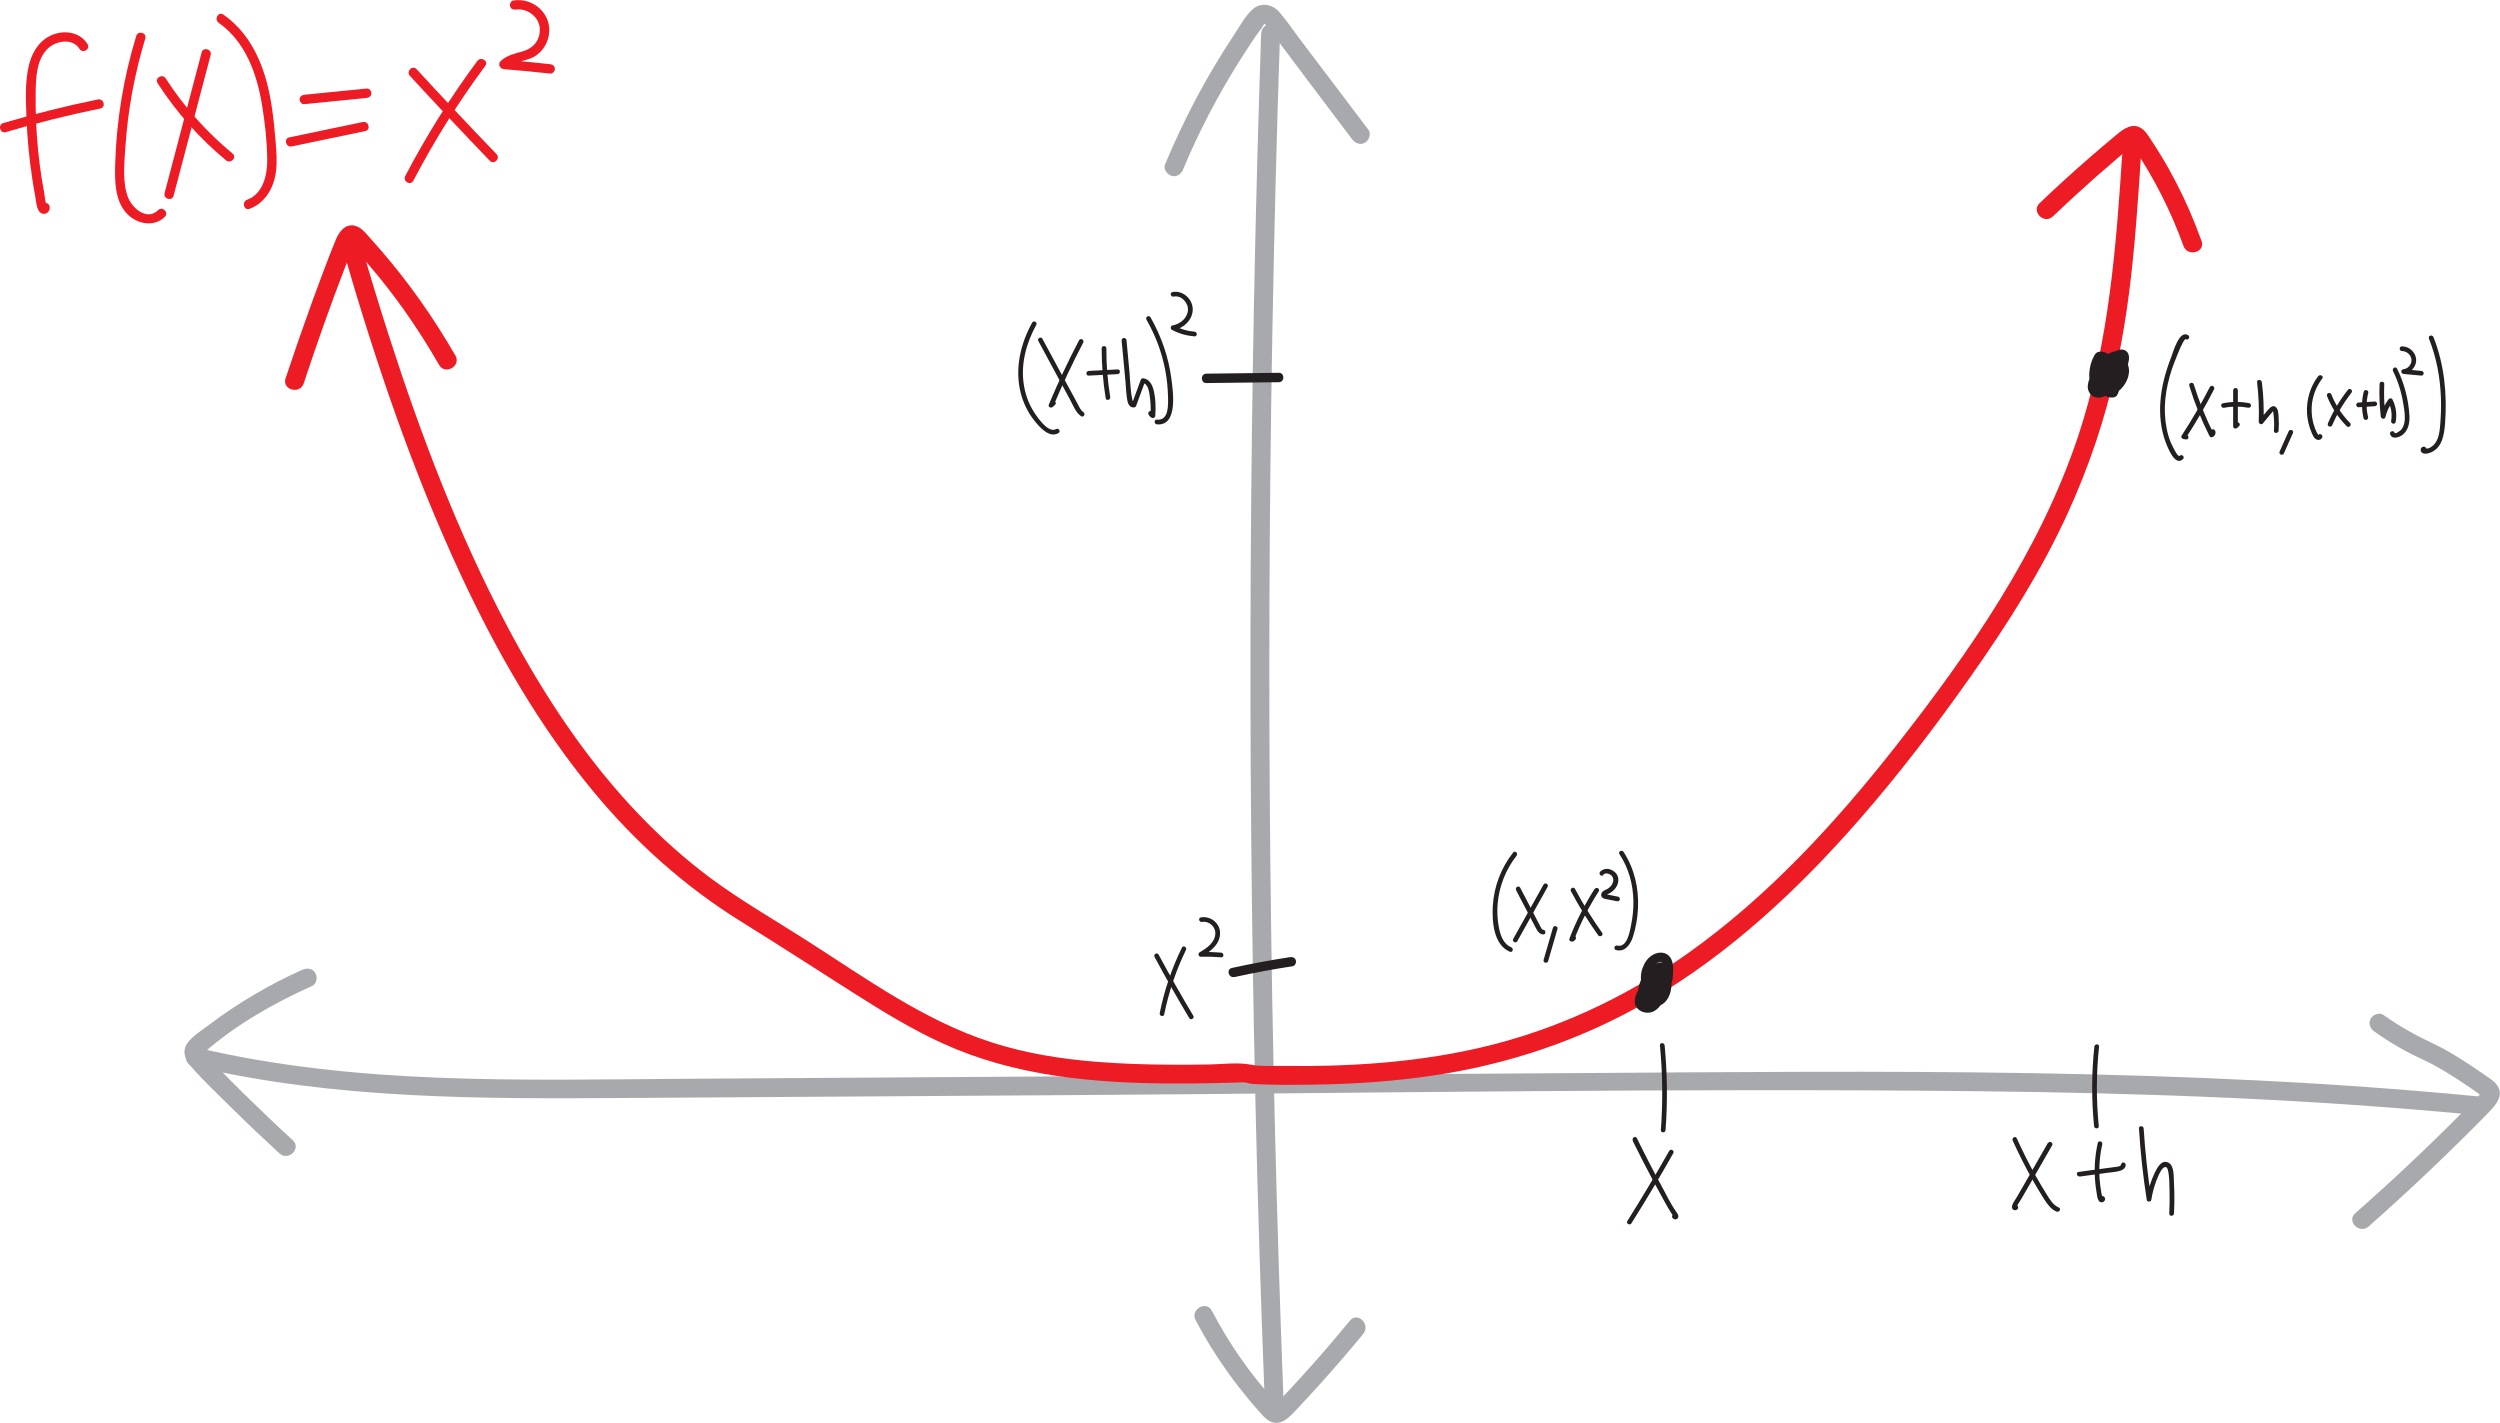 <?xml version="1.0" encoding="UTF-8"?>
<svg id="Layer_2" data-name="Layer 2" xmlns="http://www.w3.org/2000/svg" viewBox="0 0 265.69 151.22">
  <defs>
    <style>
      .cls-1 {
        fill: #a7a9ac;
      }

      .cls-1, .cls-2, .cls-3 {
        stroke-width: 0px;
      }

      .cls-2 {
        fill: #ed1c24;
      }

      .cls-3 {
        fill: #231f20;
      }
    </style>
  </defs>
  <g id="Layer_1-2" data-name="Layer 1">
    <g>
      <path class="cls-1" d="M251.72,130.35c4.32-3.81,8.5-7.78,12.53-11.89.89-.91,2.1-2.08.96-3.34-.36-.4-.89-.69-1.32-1-.54-.38-1.08-.74-1.63-1.1-1.11-.72-2.26-1.44-3.46-2.01-1.92-.9-3.74-1.89-5.47-3.13-.44-.32-1.11-.08-1.37.36-.3.5-.08,1.05.36,1.37,1.67,1.21,3.44,2.21,5.32,3.07.76.35,1.49.77,2.2,1.19.88.53,1.73,1.08,2.58,1.66.25.17.49.34.74.52.13.09.26.18.39.28l.1.07c.11.08.13.09.06.04h.01c.1.04.1-.06,0-.29,0,0-.35.36-.29.3-.25.26-.5.51-.75.77-1.87,1.9-3.77,3.77-5.7,5.61-2.18,2.08-4.41,4.11-6.67,6.11-.97.85.45,2.26,1.41,1.41h0Z"/>
      <path class="cls-1" d="M32.16,103.05c-3.54,1.58-6.89,3.56-9.98,5.89-.72.54-1.6,1.09-2.17,1.79-.67.81-.44,1.77.2,2.51,1.36,1.58,2.91,3.03,4.39,4.49,1.67,1.65,3.37,3.26,5.1,4.85.95.87,2.37-.54,1.41-1.41-1.76-1.61-3.49-3.26-5.19-4.93-.85-.84-1.7-1.69-2.53-2.55-.42-.43-.83-.86-1.25-1.29-.1-.11-.39-.54-.53-.56-.08-.16-.11-.1-.09.18.08-.09.17-.16.26-.24,3.34-2.9,7.36-5.2,11.38-6.99.49-.22.61-.94.36-1.37-.3-.51-.87-.58-1.37-.36h0Z"/>
      <path class="cls-1" d="M20.48,113.29c15.07,3.55,30.62,3.5,46.01,3.4,15.99-.1,31.98-.21,47.98-.31,31.89-.21,63.8-.75,95.69-.41,17.78.19,35.57.83,53.28,2.56,1.28.12,1.27-1.88,0-2-31.63-3.08-63.44-2.7-95.18-2.49-31.82.2-63.64.41-95.47.61-17.28.11-34.84.7-51.78-3.29-1.25-.29-1.79,1.63-.53,1.93h0Z"/>
    </g>
    <g>
      <path class="cls-1" d="M125.74,17.99c1.65-3.95,3.65-7.77,5.92-11.4.57-.91,1.16-1.81,1.76-2.7.28-.41.64-.83.88-1.26.12-.22.2-.07,0-.17.14.07.25.25.35.37,1.46,1.84,2.83,3.75,4.25,5.62,1.6,2.12,3.2,4.23,4.8,6.35.33.43.86.65,1.37.36.42-.25.69-.93.36-1.37-1.6-2.12-3.2-4.23-4.8-6.35-.8-1.06-1.6-2.12-2.4-3.17-.75-.99-1.45-2.04-2.26-2.98-.76-.87-1.98-1.09-2.87-.28-.8.72-1.38,1.85-1.98,2.74-1.35,2.04-2.61,4.14-3.77,6.29-1.3,2.41-2.47,4.89-3.53,7.42-.21.5.22,1.1.7,1.23.58.16,1.02-.2,1.23-.7h0Z"/>
      <path class="cls-1" d="M127.06,140.29c1.03,1.97,2.2,3.86,3.5,5.66.66.92,1.36,1.81,2.08,2.69.38.46.78.92,1.18,1.37.33.37.65.77,1.09,1.01,1.17.62,2.06-.35,2.8-1.13.82-.87,1.63-1.75,2.43-2.63,1.62-1.8,3.2-3.63,4.74-5.5.81-.99-.59-2.41-1.41-1.41-1.36,1.65-2.75,3.28-4.18,4.88-.69.77-1.38,1.54-2.09,2.3-.38.41-.76.82-1.14,1.22-.01.01-.47.46-.46.48.26.09.33.1.21,0-.06-.06-.13-.13-.19-.2-2.7-2.91-4.99-6.21-6.83-9.73-.6-1.14-2.32-.13-1.73,1.01h0Z"/>
      <path class="cls-1" d="M134.03,3.54c-.64,18.95-1.01,37.9-1.11,56.86s.07,37.72.5,56.57c.24,10.64.57,21.27.99,31.9.05,1.28,2.05,1.29,2,0-.73-18.94-1.2-37.89-1.4-56.85-.2-18.86-.13-37.72.21-56.57.19-10.64.46-21.28.82-31.91.04-1.29-1.96-1.29-2,0h0Z"/>
    </g>
    <g>
      <path class="cls-2" d="M36.45,26.52c3.42,11.83,7.38,23.57,12.6,34.74,3.78,8.09,8.27,15.91,13.97,22.81,4.46,5.4,9.71,10.12,15.66,13.82,4.04,2.51,8.04,5.1,12.05,7.65,3.06,1.95,6.17,3.85,9.48,5.36,7.65,3.48,16,4.21,24.31,4.25,1.53,0,3.06,0,4.58-.04.77-.02,1.54-.04,2.32-.06.3,0,.62-.06.91-.01s.49.14.79.16c2.18.13,4.39.1,6.58.07,4.2-.06,8.39-.34,12.55-.96,8.1-1.19,15.92-3.83,23-7.96,8.57-4.99,15.91-11.86,22.4-19.3,4.19-4.8,8.07-9.88,11.74-15.09,3.88-5.5,7.5-11.18,10.31-17.31,2.29-4.99,4.05-10.19,5.21-15.55s1.71-10.36,2.13-15.58c.22-2.72.4-5.45.57-8.17.08-1.29-1.92-1.28-2,0-.68,10.5-1.42,21.04-4.78,31.09-4.06,12.12-11.5,22.85-19.33,32.83-6.43,8.19-13.61,16.01-22.14,22.06-6.7,4.74-14.16,8.2-22.16,10.04-3.89.89-7.85,1.42-11.83,1.69-2.07.14-4.15.21-6.22.23-1.07,0-2.14,0-3.21-.01-.98-.01-2.06.06-3.01-.13-1.41-.28-3.02-.04-4.47-.02s-2.92.04-4.37.02c-2.5-.02-5-.1-7.49-.3-3.83-.3-7.65-.91-11.31-2.1-7.09-2.3-13.26-6.77-19.48-10.75-3.44-2.21-7.01-4.24-10.3-6.68-2.71-2.02-5.24-4.29-7.58-6.73-5.64-5.88-10.15-12.74-13.96-19.91-5.26-9.91-9.25-20.46-12.68-31.12-1.02-3.18-1.99-6.37-2.91-9.58-.36-1.23-2.29-.71-1.93.53h0Z"/>
      <path class="cls-2" d="M48.4,37.79c-2.3-3.99-4.96-7.78-7.98-11.26-.36-.41-.72-.82-1.08-1.22s-.74-.9-1.22-1.16c-1.15-.62-2,.27-2.41,1.27-.92,2.24-1.76,4.53-2.59,6.8-.96,2.65-1.88,5.31-2.77,7.99-.4,1.23,1.53,1.75,1.93.53,1.37-4.16,2.83-8.29,4.41-12.38.19-.48.37-.97.56-1.45.1-.26.2-.52.31-.78,0-.01.08-.15.08-.19l.08-.15-.52.14c-.03.05.84.91.94,1.02.37.4.72.81,1.08,1.23,1.29,1.5,2.51,3.07,3.66,4.68,1.36,1.91,2.62,3.9,3.79,5.93.64,1.11,2.37.11,1.73-1.01h0Z"/>
      <path class="cls-2" d="M233.97,25.61c-.76-2.12-1.65-4.19-2.68-6.18-.52-1-1.07-1.99-1.66-2.95-.31-.52-.64-1.03-.97-1.53-.28-.42-.54-.89-.94-1.21-1.04-.82-2.03-.05-2.86.64-.92.76-1.83,1.54-2.73,2.32-1.83,1.59-3.62,3.22-5.37,4.89-.93.89.48,2.3,1.41,1.41,1.49-1.42,3.02-2.82,4.56-4.19.78-.68,1.56-1.36,2.35-2.03.43-.36.85-.72,1.28-1.08,0,0,.46-.37.46-.36-.28-.09-.37-.08-.27.04.06.09.13.19.19.28,2.19,3.26,3.98,6.78,5.31,10.48.43,1.2,2.36.68,1.93-.53h0Z"/>
    </g>
    <g>
      <g>
        <path class="cls-2" d="M32.34,11.07l6.63-.66c.27-.03.5-.21.5-.5,0-.25-.23-.53-.5-.5l-6.63.66c-.27.03-.5.21-.5.5,0,.25.23.53.5.5h0Z"/>
        <path class="cls-2" d="M31.01,15.56l7.81-1.63c.63-.13.36-1.1-.27-.96l-7.81,1.63c-.63.13-.36,1.1.27.96h0Z"/>
      </g>
      <g>
        <path class="cls-2" d="M43.56,8.06c2.8,3.04,5.63,6.05,8.5,9.03.45.46,1.15-.24.71-.71-2.87-2.98-5.7-5.99-8.5-9.03-.44-.47-1.14.23-.71.71h0Z"/>
        <path class="cls-2" d="M50.72,6.49c-2.86,3.86-5.42,7.95-7.65,12.21-.3.57.56,1.08.86.5,2.23-4.26,4.78-8.34,7.65-12.21.38-.52-.48-1.02-.86-.5h0Z"/>
      </g>
      <path class="cls-2" d="M54.82,1.02c.76-.12,1.55.23,2.05.8.53.6.62,1.41.37,2.15s-.88,1.24-1.63,1.47c-.86.26-1.75.41-2.41,1.06-.33.32-.06.82.35.85,1.64.13,3.28.29,4.92.47.27.03.5-.25.5-.5,0-.29-.23-.47-.5-.5-1.64-.18-3.28-.34-4.92-.47l.35.85c.72-.71,1.91-.67,2.79-1.13s1.5-1.4,1.65-2.38c.34-2.19-1.64-3.97-3.78-3.64-.27.04-.41.38-.35.62.08.29.35.39.62.35h0Z"/>
      <path class="cls-2" d="M4.59,22.51l.07.02-.35-.35-.02-.1.35-.35-.08.03.39.05c-.1-.06-.22-1.17-.25-1.31-.1-.51-.18-1.03-.27-1.54-.16-.99-.28-1.98-.38-2.97-.2-2.04-.29-4.09-.26-6.14.02-1.56.08-3.52,1.29-4.69.86-.83,2.64-1.15,3.36.03.34.55,1.2.05.86-.5-.72-1.17-2.16-1.48-3.42-1.1-1.49.45-2.39,1.74-2.77,3.2-.49,1.87-.36,3.93-.29,5.84.08,2.13.29,4.26.61,6.37.09.6.19,1.19.3,1.78.09.49.12,1.11.35,1.55.37.73,1.33.38,1.19-.41-.03-.16-.19-.31-.35-.35l-.07-.02c-.62-.15-.89.81-.27.96h0Z"/>
      <path class="cls-2" d="M.62,14.04c3.31-.98,6.66-1.82,10.05-2.51.63-.13.36-1.09-.27-.96-3.39.69-6.74,1.53-10.05,2.51-.62.18-.35,1.15.27.96h0Z"/>
      <path class="cls-2" d="M14.48,3.82c-1.35,4.42-2.11,9.02-2.24,13.65-.05,1.77-.04,3.9,1.27,5.26,1.05,1.09,2.87,1.45,4.01.31.46-.45-.25-1.16-.71-.71-1.2,1.19-2.82-.24-3.24-1.44-.58-1.65-.35-3.61-.24-5.32.26-3.9.98-7.75,2.11-11.48.19-.62-.78-.88-.96-.27h0Z"/>
      <path class="cls-2" d="M16.74,8.83c1.99,3.09,4.45,5.86,7.28,8.21.49.41,1.2-.3.71-.71-2.77-2.29-5.18-4.98-7.12-8-.35-.54-1.21-.04-.86.5h0Z"/>
      <path class="cls-2" d="M21.43,5.57l-3.94,14.96c-.16.62.8.89.96.27l3.94-14.96c.16-.62-.8-.89-.96-.27h0Z"/>
      <path class="cls-2" d="M23.23,2.42c2.86,1.99,4.08,5.44,4.62,8.75.31,1.89.53,3.86.55,5.77.02,1.63-.42,3.65-2.14,4.29-.6.23-.34,1.19.27.96,1.68-.63,2.58-2.25,2.8-3.97.14-1.1.04-2.2-.05-3.3s-.2-2.22-.36-3.32c-.53-3.83-1.88-7.75-5.18-10.05-.53-.37-1.03.5-.5.86h0Z"/>
    </g>
    <g>
      <path class="cls-3" d="M222.58,111.23c-.3,2.81-.31,5.64-.03,8.45.03.32.53.32.5,0-.28-2.81-.27-5.64.03-8.45.03-.32-.47-.32-.5,0h0Z"/>
      <g>
        <path class="cls-3" d="M213.9,121.22c.66,1.45,1.38,2.88,2.17,4.27.38.67.78,1.33,1.19,1.98.33.52.71,1.04,1.29,1.29.29.13.55-.3.25-.43-.62-.27-.95-.85-1.29-1.4-.4-.64-.78-1.28-1.15-1.94-.74-1.31-1.41-2.65-2.03-4.02-.13-.29-.56-.04-.43.25h0Z"/>
        <path class="cls-3" d="M217.65,121.45l-2.66,4.65-.67,1.16c-.16.28-.45.62-.49.95-.07.61.8.48.63,0-.04-.11-.13-.18-.24-.18h-.04c-.32-.01-.32.49,0,.5h.04c-.08-.06-.16-.12-.24-.18l.05-.15.19-.03h-.04s.1.06.15.1c-.04-.07.36-.65.42-.74l.47-.81.97-1.68,1.9-3.31c.16-.28-.27-.53-.43-.25h0Z"/>
        <path class="cls-3" d="M221.03,125.04l2.93-.4c.43-.06.9-.08,1.32-.2.29-.08.58-.26.63-.58s-.43-.45-.48-.13c-.04.27-.48.27-.69.3l-1.28.17-2.56.35c-.32.04-.18.53.13.48h0Z"/>
        <path class="cls-3" d="M222.94,121.48c-.31,1.39-.4,2.83-.26,4.25.03.32.08.65.13.97.05.28.07.66.23.9.29.43.92,0,.59-.4-.2-.25-.56.11-.35.35l.03.04-.07-.18c.19,0,.25-.07.19-.18-.01-.06-.03-.11-.04-.17-.02-.11-.05-.22-.07-.33-.05-.26-.09-.52-.12-.78-.06-.47-.09-.94-.09-1.42-.01-.98.09-1.96.31-2.92.07-.31-.41-.45-.48-.13h0Z"/>
        <path class="cls-3" d="M227.32,119.93c.16,2.54.43,5.07.83,7.59.04.24.44.24.48,0,.11-.68.28-1.35.52-1.99.14-.37.3-.75.5-1.09s.59-.68.74-.11c.18.7.16,1.52.18,2.24.02.8.01,1.6-.03,2.4-.02.32.48.32.5,0,.06-1.1.06-2.19,0-3.29-.04-.59.06-1.81-.61-2.13-.71-.34-1.17.55-1.42,1.06-.42.88-.71,1.81-.86,2.78h.48c-.38-2.47-.65-4.96-.81-7.46-.02-.32-.52-.32-.5,0h0Z"/>
      </g>
    </g>
    <g>
      <path class="cls-3" d="M131.19,103.84c2.05-.45,4.11-.84,6.18-1.15.27-.04.41-.38.35-.62-.08-.29-.35-.39-.62-.35-2.07.32-4.13.7-6.18,1.15-.63.14-.36,1.1.27.96h0Z"/>
      <g>
        <path class="cls-3" d="M122.7,101.7c1.18,2.19,2.41,4.36,3.69,6.5.16.28.6.02.43-.25-1.28-2.14-2.51-4.31-3.69-6.5-.15-.28-.58-.03-.43.25h0Z"/>
        <path class="cls-3" d="M125.61,100.71c-1.08,2.21-1.88,4.55-2.36,6.96-.06.31.42.45.48.13.48-2.37,1.25-4.67,2.31-6.84.14-.29-.29-.54-.43-.25h0Z"/>
        <path class="cls-3" d="M127.75,97.98c.74-.13,1.45.51,1.41,1.25-.04.95-.93,1.55-1.67,1.98-.21.12-.13.47.13.47.72-.02,1.44,0,2.16.06.32.03.32-.47,0-.5-.72-.06-1.44-.08-2.16-.06l.13.47c.93-.55,2-1.38,1.91-2.6-.07-1.01-1.06-1.73-2.04-1.55-.32.06-.18.54.13.48h0Z"/>
      </g>
    </g>
    <g>
      <path class="cls-3" d="M176.41,111.1c.29,2.99.32,6,.1,9-.02.32.48.32.5,0,.22-3,.19-6.01-.1-9-.03-.32-.53-.32-.5,0h0Z"/>
      <g>
        <path class="cls-3" d="M173.51,121.23c.69,1.4,1.4,2.79,2.13,4.16.36.68.73,1.35,1.1,2.02.18.32.35.64.53.95.09.16.19.33.29.48.05.08.1.16.16.23.07.17.21.19.4.04l.04.3.02-.04c.16-.28-.27-.53-.43-.25l-.02.04c-.06.1-.03.22.04.3.13.16.39.19.53.01.19-.25-.04-.51-.18-.71-.55-.79-.97-1.67-1.43-2.52-.95-1.74-1.86-3.5-2.73-5.28-.14-.29-.57-.04-.43.25h0Z"/>
        <path class="cls-3" d="M177.4,122.31c-1.43,2.52-2.91,5-4.45,7.45-.17.27.26.52.43.25,1.54-2.45,3.03-4.93,4.45-7.45.16-.28-.27-.53-.43-.25h0Z"/>
      </g>
    </g>
    <g>
      <path class="cls-3" d="M128.21,40.71l7.7-.09c.64,0,.64-1.01,0-1l-7.7.09c-.64,0-.64,1.01,0,1h0Z"/>
      <g>
        <path class="cls-3" d="M110.35,36.24l2.29,4.24,1.11,2.05c.31.58.58,1.32,1.14,1.7.27.18.52-.25.25-.43-.31-.21-.46-.59-.63-.91l-.55-1.02-1.04-1.91-2.14-3.96c-.15-.28-.59-.03-.43.25h0Z"/>
        <path class="cls-3" d="M114.68,36.16c-1.17,2.23-2.25,4.52-3.22,6.85-.1.25.25.4.42.24.08-.08.16-.15.25-.23.24-.22-.12-.57-.35-.35-.08.08-.16.15-.25.23l.42.24c.96-2.29,2.02-4.53,3.17-6.73.15-.28-.28-.54-.43-.25h0Z"/>
        <path class="cls-3" d="M115.7,39.92l3.08-.16c.32-.02.32-.52,0-.5l-3.08.16c-.32.02-.32.52,0,.5h0Z"/>
        <path class="cls-3" d="M117.08,37.01c0,1.78.14,3.55.43,5.31.05.32.53.18.48-.13-.28-1.71-.42-3.44-.41-5.17,0-.32-.5-.32-.5,0h0Z"/>
        <path class="cls-3" d="M119.2,36.18l.41,4.36c.06.67.07,1.37.2,2.03.06.36.27.78.7.73.12-.01.2-.07.24-.18.32-.86.63-1.72.95-2.59l-.24.18c.53.06.66.89.72,1.3.11.72.14,1.45.09,2.18l.38-.22c-.08-.03-.14-.09-.16-.17-.14-.29-.57-.04-.43.25.08.16.18.27.34.35.17.09.36-.02.38-.22.06-.92.04-1.9-.2-2.8-.16-.57-.47-1.11-1.11-1.18-.11-.01-.21.09-.24.18-.32.86-.63,1.72-.95,2.59l.24-.18c-.32.03-.45-2.84-.48-3.2l-.32-3.43c-.03-.32-.53-.32-.5,0h0Z"/>
        <path class="cls-3" d="M121.84,33.97c.95,1.66,1.63,3.45,1.99,5.33.18.93.28,1.88.3,2.83.02.85.12,2.59-1.18,2.47-.32-.03-.32.47,0,.5,2.28.2,1.71-3.55,1.54-4.84-.3-2.31-1.07-4.52-2.22-6.54-.16-.28-.59-.03-.43.25h0Z"/>
        <path class="cls-3" d="M124.73,31.52c.83-.17,1.59.68,1.52,1.47-.07.85-.86,1.46-1.65,1.6-.21.04-.24.36-.06.46.75.4,1.56.63,2.41.7.32.02.32-.48,0-.5-.75-.06-1.49-.27-2.15-.63l-.06.46c1.05-.18,2.02-1.09,2.02-2.2s-1.06-2.06-2.16-1.84c-.31.07-.18.55.13.48h0Z"/>
        <path class="cls-3" d="M109.7,34.28c-1.25,2.25-1.87,4.91-1.23,7.45.27,1.08.77,2.12,1.47,2.99.55.68,1.58,1.88,2.55,1.31.28-.16.03-.59-.25-.43-.88.51-2.17-1.48-2.51-2.07-.47-.81-.78-1.71-.92-2.64-.35-2.2.26-4.44,1.32-6.36.16-.28-.28-.53-.43-.25h0Z"/>
      </g>
    </g>
    <g>
      <path class="cls-3" d="M225.52,39.8c-.08-.25-.22-.59-.12-.86,0-.02.06-.08.08-.1.07-.06,0-.01.07-.04-.05,0-.04,0,.02,0-.02,0-.04,0-.05-.02l-.25-.43c-.02.58-.32,1.14-.81,1.53-.21.17-.5.32-.8.37-.02,0-.13-.02-.16,0,.04-.04.1.08.12.09.03,0-.01.03,0-.03-.02.05.01-.03.01-.04.03-.1.06-.19.1-.28.25-.59.7-1.15,1.23-1.52.14-.1.29-.2.45-.28,0,0,.12-.06.06-.03,0,0,.08-.05.03-.02.09-.05.15.21-.12-.07-.05-.05-.04-.17-.05-.06,0,0-.01.1,0,.03,0,.04-.02.09-.03.13-.02.08-.04.17-.06.25-.05.19-.11.37-.18.56-.26.67-.67,1.28-1.17,1.78-.21.21-.49.47-.77.5,0,0-.16-.02-.07,0-.04-.01-.09-.06-.06-.02-.02-.02-.04-.06-.05-.08.03.08,0,0,0-.02,0-.08,0-.04,0-.01,0-.05,0-.1,0-.15,0,.07,0-.02,0-.03,0-.04.02-.07.02-.11.02-.08.05-.16.08-.24.04-.1.11-.25.18-.39.16-.31.32-.61.52-.9.17-.25.37-.49.62-.69.06-.05.23-.15.34-.21.05-.02.07-.03.14-.06.09-.03.18-.06.27-.05.03,0-.04,0-.03-.01.04.03.05.03.03,0-.03-.02-.02-.02.02.02.06.04.03.03,0,0,0,.01.06.13.03.05.01.03.02.06.03.09,0,0,.02.15.01.06,0,.09,0,.17,0,.26,0,.01-.01.1,0,.02,0,.04-.02.08-.03.12-.02.09-.05.18-.08.27-.06.16-.12.3-.21.46-.38.68-.94,1.2-1.66,1.52l.73.3c-.15-.69-.36-1.58.07-2.2.05-.07-.04.05.01-.02.03-.03.06-.06.09-.09.02-.02.14-.12.09-.09.06-.05.13-.08.19-.12,0,0,.1-.05.05-.03-.03.01.08-.03.1-.04.04-.01.08-.02.12-.03.02,0,.1-.01,0,0,.06,0,.13,0,.19,0,.05,0,.15.04.21.09.07.05.13.15.15.21.02.07.04.15.04.16,0,.1,0,.21,0,.31,0-.03.01-.06,0,.04,0,.04-.02.08-.03.11-.02.07-.05.17-.07.22-.05.14-.16.32-.26.45-.19.24-.45.46-.73.53-.25.06-.45-.04-.62-.26-.06-.08-.14-.24-.17-.38s-.04-.28-.02-.46c.07-.45.33-.86.59-1.22l-.68.18c.28.12.46.28.6.52.08.14.1.21.14.38.02.09,0-.06,0,.03,0,.04,0,.07,0,.11s0,.07,0,.11c0,.01-.02.12,0,.06-.05.27-.18.47-.39.66-.18.16-.46.26-.7.27l.43.25c-.47-.98-.38-2.16.19-3.08l-.43.25c.17-.02.21-.02.35.03-.06-.02.08.04.08.04.07.04.08.05.12.09.18.17.29.35.34.58.03.11.04.26.03.43,0,.15-.04.3-.08.44-.09.34-.23.67-.38.99l.56-.23c-.09-.03,0,.01-.08-.03,0,0-.12-.09-.07-.05-.1-.09-.1-.1-.15-.19-.06-.11-.08-.28-.04-.37.05-.13.13-.21.3-.29.03-.02.03-.02,0,0,.02,0,.05-.02.07-.02.02,0,.05-.01.08-.02-.04,0-.04,0,0,0,.02,0,.15,0,.11,0-.03,0,.11.03.13.04l-.3-.23c.28.59.27,1.3-.02,1.89l.3-.23c.07-.01-.08,0-.08,0,.06,0-.03,0-.06-.01-.08-.02-.11-.03-.2-.1s-.17-.16-.18-.32c0,.06,0-.04,0-.06,0-.04,0-.04,0,0v-.05s.07-.15.08-.17c.05-.08.1-.11.14-.14.1-.06.1-.06.24-.08.27-.05.42-.37.35-.62-.08-.28-.35-.39-.62-.35-.82.14-1.41,1.09-1.13,1.89.15.41.45.73.85.89.18.08.37.12.56.12.12,0,.25-.01.36-.06.18-.07.25-.22.32-.38.36-.81.37-1.73.02-2.54-.11-.26-.27-.4-.55-.45-.22-.04-.43-.03-.65.02-.37.09-.71.33-.92.66-.54.82-.03,1.95.87,2.23.19.06.48-.04.56-.23.29-.65.59-1.32.6-2.05,0-.61-.24-1.24-.71-1.65-.22-.19-.49-.34-.78-.4-.15-.03-.29-.04-.43-.02-.29.03-.42.21-.55.44-.31.56-.47,1.19-.51,1.82-.04.72.12,1.42.43,2.07.07.15.27.25.43.25.95-.02,1.86-.71,2.05-1.66s-.31-1.97-1.2-2.35c-.27-.11-.51-.06-.68.18-.62.87-1.06,2.05-.42,3.03.3.46.76.76,1.31.8s1.08-.26,1.46-.64c.68-.68,1.15-1.88.61-2.78s-1.74-.83-2.49-.23c-1.03.83-.83,2.28-.58,3.42.07.34.46.42.73.3.87-.4,1.61-1.11,2.06-1.96.39-.75.76-2.02-.12-2.6-.47-.31-1.06-.14-1.52.1-.41.21-.75.54-1.03.9s-.51.75-.73,1.16-.43.86-.47,1.35c-.04.52.22,1.01.71,1.2.52.21,1.08-.02,1.5-.34.82-.62,1.43-1.53,1.82-2.48.18-.44.39-.99.35-1.46-.03-.33-.22-.62-.54-.72-.27-.09-.55-.01-.8.11-.87.41-1.61,1.19-2.03,2.04-.27.54-.59,1.34.04,1.77.48.34,1.17.1,1.64-.15.96-.5,1.59-1.53,1.63-2.6,0-.16-.1-.36-.25-.43-.54-.24-1.11-.05-1.44.44-.35.51-.2,1.16-.03,1.71.2.61,1.16.35.96-.27h0Z"/>
      <g>
        <path class="cls-3" d="M232.55,35.63c-.94-.64-1.61,1.83-1.82,2.37-.58,1.49-1.01,3.05-1.13,4.65-.11,1.45.04,2.96.55,4.33.2.53,1,2.66,1.85,1.81.23-.23-.12-.58-.35-.35s-.93-1.38-.98-1.5c-.19-.48-.33-.97-.42-1.48-.19-.99-.23-2.01-.13-3.02.1-1.1.37-2.19.71-3.24.11-.33,1.22-3.32,1.47-3.15s.52-.25.25-.43h0Z"/>
        <path class="cls-3" d="M232.67,41c.56,1.84,1.28,3.63,2.15,5.35.06.13.23.15.34.09.24-.12.36-.39.26-.65-.12-.3-.6-.17-.48.13.04.04.02.07-.03.08l.34.09c-.84-1.68-1.54-3.43-2.1-5.23-.09-.31-.58-.18-.48.13h0Z"/>
        <path class="cls-3" d="M234.86,41.12c-.91,1.77-1.91,3.5-3,5.17-.11.17.04.36.22.38.09,0,.18.02.26.03.32.03.32-.47,0-.5-.09,0-.18-.02-.26-.03l.22.38c1.09-1.67,2.09-3.39,3-5.17.15-.29-.29-.54-.43-.25h0Z"/>
        <path class="cls-3" d="M236.37,43.34c.84-.17,1.7-.17,2.54-.01.13.03.27-.04.31-.17.03-.12-.04-.28-.17-.31-.93-.18-1.88-.18-2.81.01-.32.06-.18.55.13.48h0Z"/>
        <path class="cls-3" d="M237.33,41.47v3.83c0,.22.26.32.42.18.07-.06.14-.13.21-.19.24-.22-.12-.57-.35-.35-.07.06-.14.13-.21.19l.43.18v-3.83c0-.32-.49-.32-.49,0h0Z"/>
        <path class="cls-3" d="M239.87,40.61c.17,1.4.23,2.81.18,4.22,0,.2.29.35.43.18.2-.25.41-.5.62-.75.1-.12.21-.25.31-.37.02-.02.14-.2.18-.2-.06,0-.01.04,0,.09.09.66.13,1.32.07,1.99-.03.32.47.32.5,0,.04-.48.04-.97,0-1.45-.03-.32-.02-.8-.28-1.04-.31-.28-.61.01-.82.25-.32.37-.63.74-.93,1.13l.43.18c.05-1.41,0-2.82-.18-4.22-.04-.32-.54-.32-.5,0h0Z"/>
        <path class="cls-3" d="M243.24,45.81l-.96,2.15c-.06.12-.04.27.09.34.11.06.29.03.34-.09l.96-2.15c.06-.12.04-.27-.09-.34-.11-.06-.29-.03-.34.09h0Z"/>
        <path class="cls-3" d="M246.37,39.97c-.86,1.12-1.27,2.55-1.19,3.95.04.69.2,1.37.47,2.01.11.26.23.6.49.75.23.14.53.08.65-.17.14-.29-.29-.54-.43-.25.03-.06-.13-.27-.15-.32-.06-.13-.12-.25-.17-.38-.09-.24-.17-.49-.23-.74-.12-.53-.16-1.08-.13-1.62.07-1.08.46-2.11,1.12-2.97.2-.26-.24-.5-.43-.25h0Z"/>
        <path class="cls-3" d="M247.3,42.07c.47,1.21,1.18,2.31,2.1,3.23.23.23.58-.13.35-.35-.85-.86-1.53-1.88-1.97-3.01-.05-.13-.17-.21-.31-.17-.12.03-.22.18-.17.31h0Z"/>
        <path class="cls-3" d="M249.54,41.41c-.86,1.09-1.58,2.28-2.13,3.56-.05.12-.04.27.09.34.1.06.29.03.34-.09.53-1.23,1.22-2.4,2.05-3.46.08-.11.1-.25,0-.35-.09-.09-.27-.11-.35,0h0Z"/>
        <path class="cls-3" d="M250.66,43.28l1.72-.11c.13,0,.25-.11.25-.25,0-.13-.11-.26-.25-.25l-1.72.11c-.13,0-.25.11-.25.25,0,.13.11.26.25.25h0Z"/>
        <path class="cls-3" d="M251.21,41.63c-.24.92-.24,1.89-.02,2.82.08.31.56.18.48-.13-.21-.84-.2-1.72.02-2.56.08-.31-.4-.44-.48-.13h0Z"/>
        <path class="cls-3" d="M252.89,40.82c-.05,1.15,0,2.3.13,3.44.03.26.42.36.49.07.14-.59.39-1.13.75-1.62h-.43c.31.62.41,1.33.29,2.01-.06.31.42.45.48.13.15-.82.04-1.65-.34-2.4-.09-.18-.33-.14-.43,0-.38.52-.65,1.11-.8,1.73l.49.07c-.14-1.14-.18-2.29-.13-3.44.01-.32-.49-.32-.5,0h0Z"/>
        <path class="cls-3" d="M254.32,39.44c.56,1.12.92,2.33,1.11,3.57.1.62.22,1.32.09,1.95-.06.26-.16.51-.34.72-.05.06-.64.51-.69.32-.09-.31-.57-.18-.48.13.19.65,1.04.34,1.39.03.58-.5.71-1.29.66-2.03-.1-1.7-.55-3.42-1.31-4.95-.14-.29-.57-.04-.43.25h0Z"/>
        <path class="cls-3" d="M255.27,37.31c.49,0,.96.39,1.01.89s-.36.99-.84,1.04c-.32.04-.32.47,0,.5.63.06,1.26.12,1.89.18.13.01.25-.12.25-.25,0-.15-.12-.24-.25-.25-.63-.06-1.26-.12-1.89-.18v.5c.75-.09,1.39-.77,1.34-1.54s-.74-1.4-1.51-1.39c-.32,0-.32.5,0,.5h0Z"/>
        <path class="cls-3" d="M258.13,35.96c.8,2.01,1.2,4.13,1.28,6.28.04,1.03,0,2.06-.09,3.09-.05.54-.13,1.12-.41,1.6-.13.23-.31.43-.53.57-.12.08-.25.14-.38.17-.23-.05-.34.04-.32.28.32-.05.18-.53-.13-.48-.27.04-.38.37-.21.58.24.3.8.13,1.08,0,1.16-.54,1.34-1.91,1.43-3.04.24-3.11-.08-6.28-1.23-9.18-.12-.3-.6-.17-.48.13h0Z"/>
      </g>
    </g>
    <g>
      <path class="cls-3" d="M176.04,105.53c-.14-.25-.32-.54-.32-.84,0-.12.04-.34.18-.38.12-.04.24.12.29.22.12.26,0,.59-.09.84-.15.42-.39,1.06-.85,1.24-.11.04-.3.03-.39,0-.18-.08-.18-.19-.11-.41.15-.49.51-.94.91-1.26.2-.16.43-.29.66-.39.1-.04.2-.06.3-.1.13-.05.07.02.04-.03-.13-.19-.05-.05-.06,0-.03.14.01.31,0,.46-.01.11-.03.22-.06.32-.06.23-.16.46-.34.63-.25.23-.7.33-.95.08-.38-.37-.07-1.15.14-1.53.3-.54.75-.93,1.3-1.19l-.68-.18c.35.61.32,1.43-.12,2-.02.02-.17.16-.16.17h0s0,.03.06.02c.04.05.04.04,0-.02-.07-.14-.18-.26-.24-.41-.15-.35-.2-.76-.15-1.14.05-.36.19-.73.41-1.01.15-.19.46-.43.7-.4.32.04.26.58.27.81.01.44.03.93-.15,1.34-.12.28-.42.62-.76.59-.13-.01-.24-.11-.3-.23-.07-.13-.06-.14.02-.25l-.68.18c.33.17.46.5.34.84-.09.25.1.55.35.62.28.08.53-.09.62-.35.26-.74-.1-1.62-.8-1.97-.26-.13-.52-.05-.68.18-.37.54-.16,1.28.32,1.67.53.44,1.27.38,1.81-.01.6-.44.85-1.12.91-1.85.06-.62.1-1.47-.25-2.01-.4-.62-1.18-.66-1.79-.35s-.96.86-1.18,1.46-.22,1.27-.06,1.87c.15.57.54,1.41,1.23,1.44.76.03,1.26-.92,1.43-1.54.19-.72.1-1.5-.28-2.15-.14-.25-.44-.29-.68-.18-.79.36-1.45,1.03-1.8,1.82s-.52,1.87.2,2.51c.66.59,1.7.46,2.32-.13.31-.3.52-.72.62-1.14s.15-.94.02-1.35c-.36-1.09-1.75-.43-2.37.02-.69.51-1.37,1.34-1.45,2.23-.09.96.89,1.51,1.74,1.29s1.34-1.2,1.62-1.99c.18-.53.24-1.14-.07-1.64-.27-.44-.78-.74-1.31-.63-.49.1-.85.55-.94,1.02-.12.61.14,1.16.42,1.68.31.57,1.17.06.86-.5h0Z"/>
      <g>
        <path class="cls-3" d="M160.82,90.59c-1.29,1.63-2.05,3.62-2.17,5.69-.09,1.62.06,4.14,1.82,4.87.3.12.43-.36.13-.48-.81-.33-1.13-1.24-1.29-2.03-.18-.88-.22-1.78-.14-2.67.17-1.82.87-3.58,2-5.02.2-.25-.15-.61-.35-.35h0Z"/>
        <path class="cls-3" d="M161.12,94.6l1.4,2.68.68,1.3c.18.35.37.69.8.73.32.03.32-.47,0-.5-.15-.01-.24-.25-.3-.36-.11-.2-.21-.41-.32-.61l-.59-1.14-1.23-2.36c-.15-.29-.58-.03-.43.25h0Z"/>
        <path class="cls-3" d="M164.04,94.01c-1.07,1.92-2.15,3.85-3.22,5.77-.16.28.27.53.43.25,1.07-1.92,2.15-3.85,3.22-5.77.16-.28-.27-.53-.43-.25h0Z"/>
        <path class="cls-3" d="M165.04,98.6l-.99,3.41c-.09.31.39.44.48.13l.99-3.41c.09-.31-.39-.44-.48-.13h0Z"/>
        <path class="cls-3" d="M166.95,94.71c.86,1.62,1.82,3.18,2.89,4.68.18.26.62.01.43-.25-1.06-1.5-2.03-3.06-2.89-4.68-.15-.28-.58-.03-.43.25h0Z"/>
        <path class="cls-3" d="M169.47,94.47c-1.07,1.67-1.97,3.44-2.68,5.29-.07.19.14.34.31.31s.29-.13.37-.29c.13-.29-.3-.54-.43-.25l-.07.06.31.31c.69-1.81,1.58-3.54,2.63-5.17.17-.27-.26-.52-.43-.25h0Z"/>
        <path class="cls-3" d="M170.37,92.98c.17-.19.43-.19.67-.08.28.13.43.38.41.69-.03.35-.28.67-.57.85-.17.11-.37.16-.52.29-.17.14-.26.36-.15.56.13.25.48.26.73.31.3.06.6.12.9.18.13.03.27-.04.31-.17.03-.12-.04-.28-.17-.31-.28-.05-.56-.11-.84-.17-.13-.03-.26-.05-.4-.08,0,0-.1-.02-.1-.03.01-.03.05.1.04.1.04,0-.07,0,.02,0,.02,0,.08-.06.1-.07.03-.02.06-.03.09-.04.11-.05.22-.1.32-.17.19-.12.34-.28.48-.45.25-.34.38-.8.25-1.21-.11-.36-.41-.63-.75-.76-.38-.15-.84-.09-1.13.22-.22.24.14.59.35.35h0Z"/>
        <path class="cls-3" d="M172.11,90.78c.97,1.46,1.44,3.17,1.48,4.92.02.85-.06,1.7-.23,2.54-.14.71-.42,2.52-1.48,2.25-.31-.08-.44.4-.13.48.93.24,1.5-.56,1.77-1.34.33-1,.51-2.06.56-3.11.1-2.1-.38-4.22-1.54-5.99-.18-.27-.61-.02-.43.25h0Z"/>
      </g>
    </g>
  </g>
</svg>